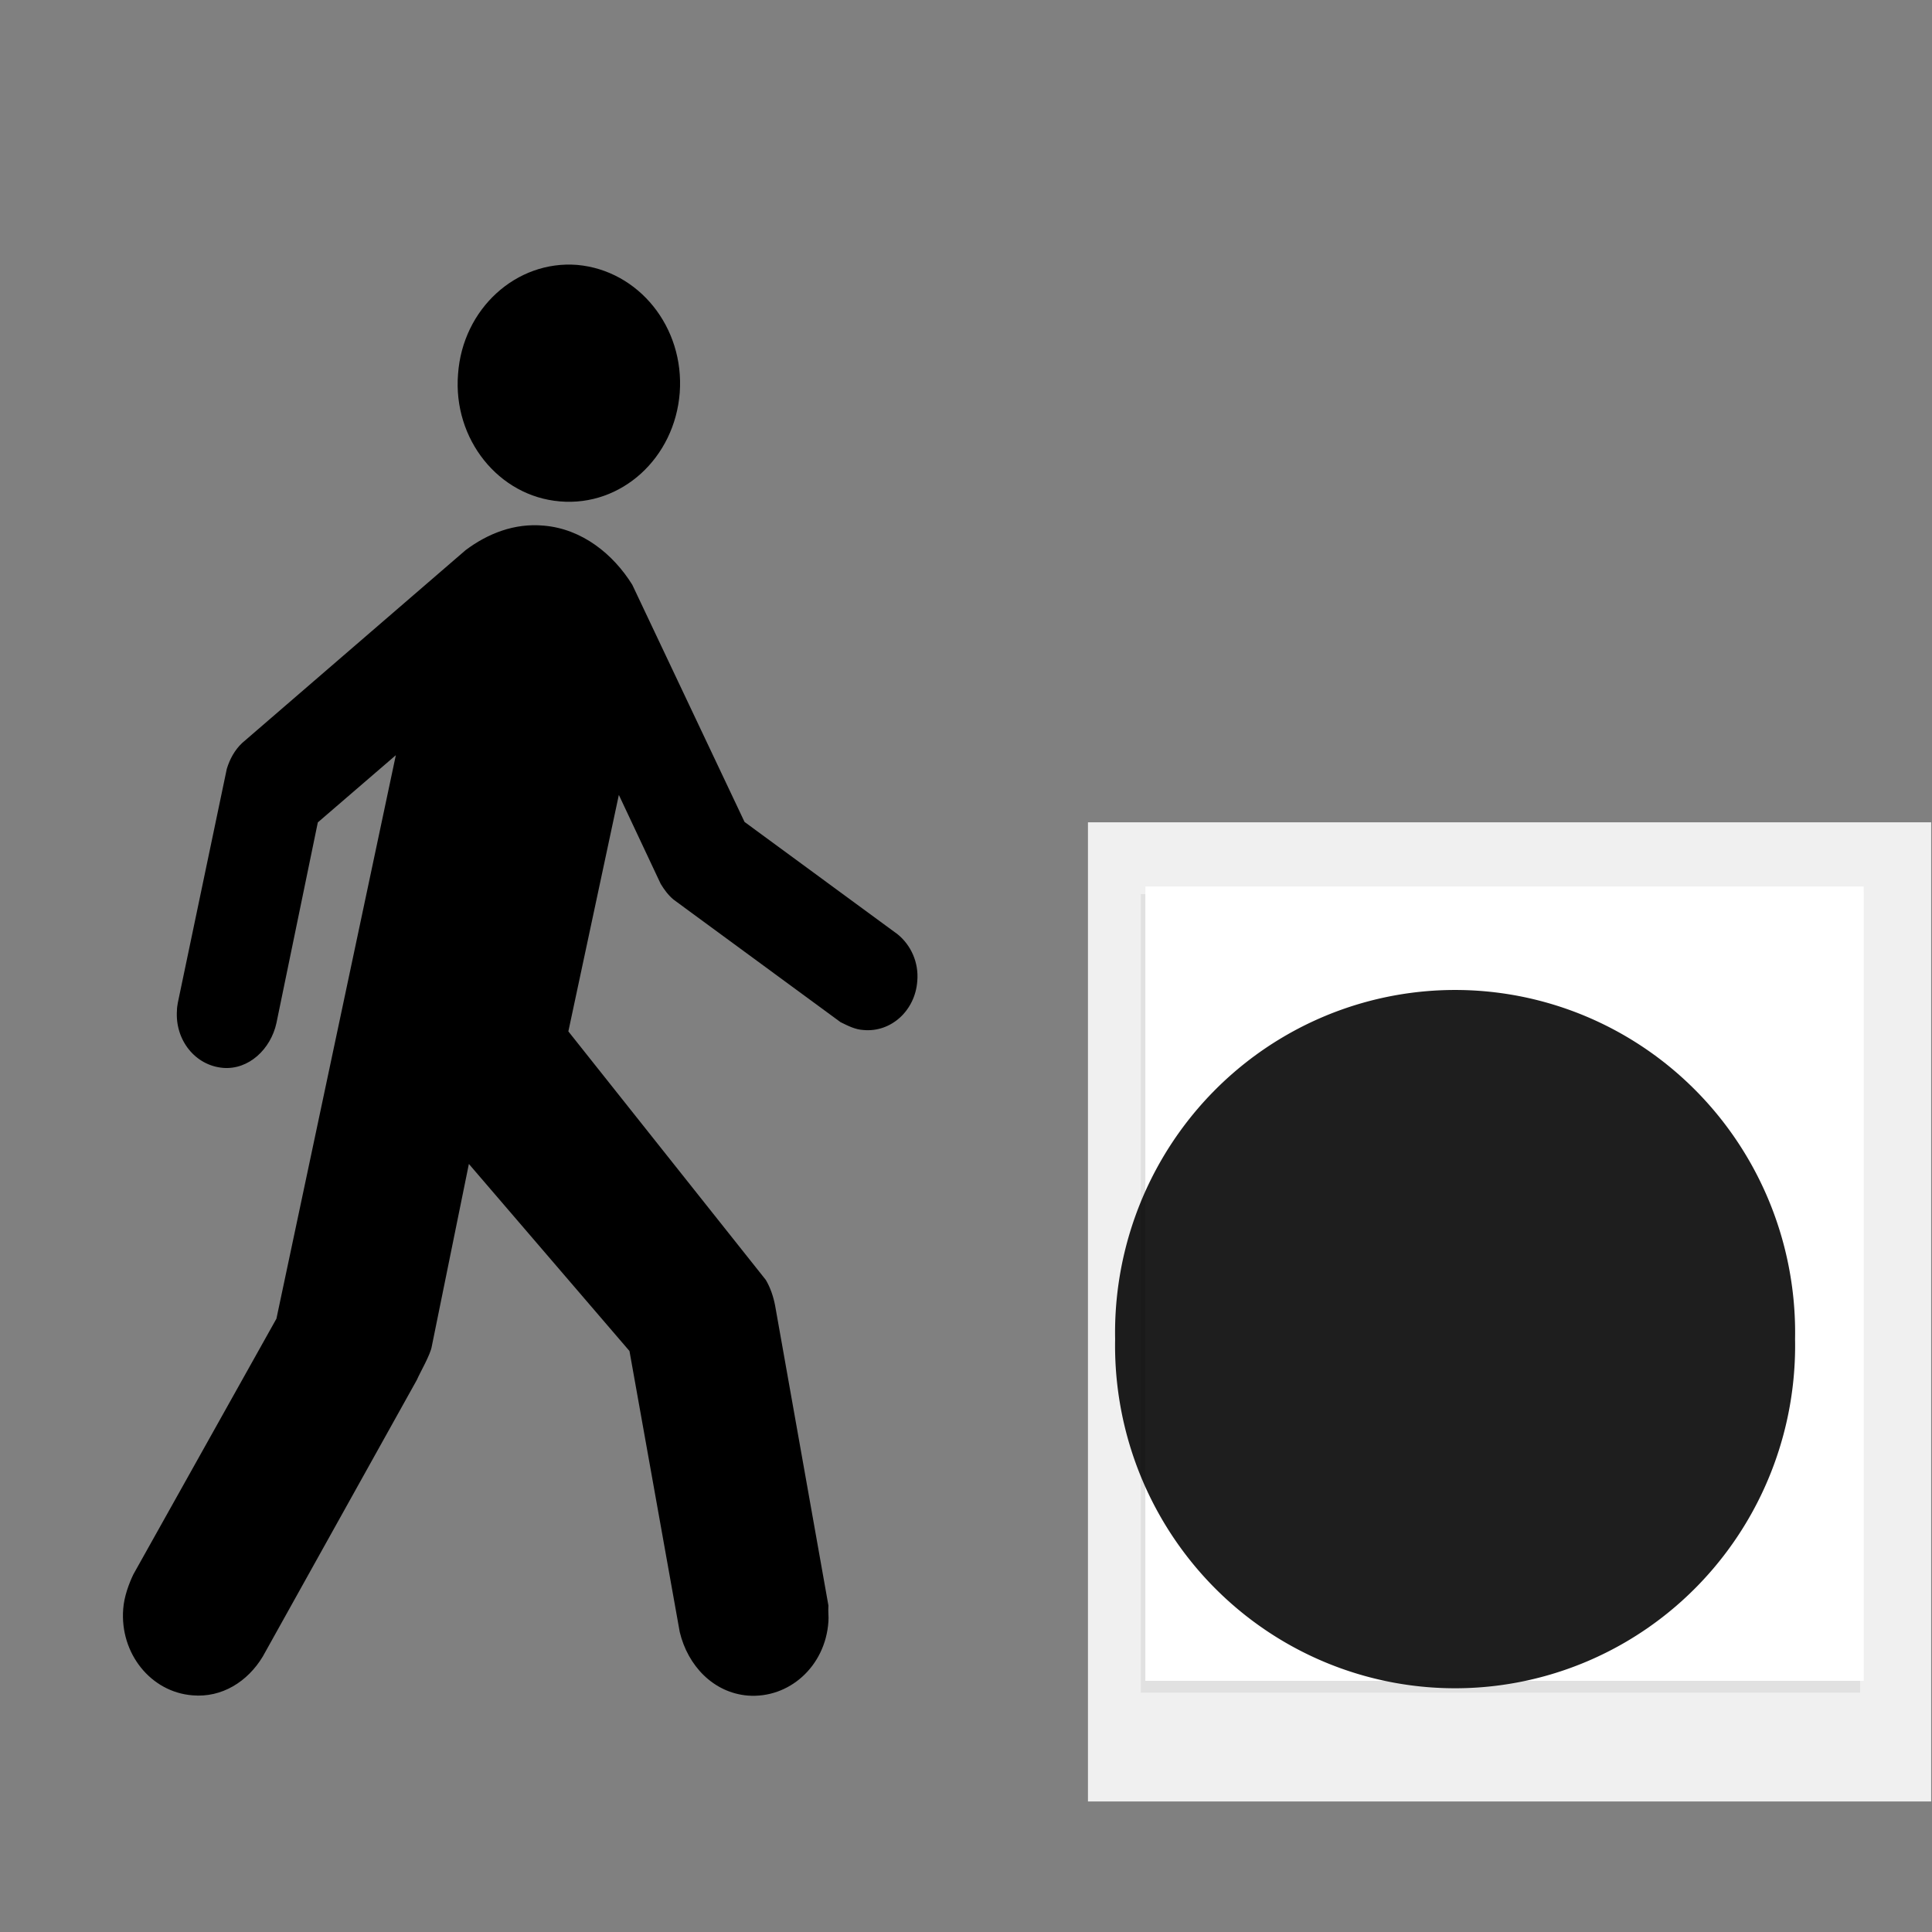 <?xml version="1.0" encoding="UTF-8" standalone="no"?>
<!-- Created with Inkscape (http://www.inkscape.org/) -->

<svg
   xmlns:dc="http://purl.org/dc/elements/1.1/"
   xmlns:cc="http://creativecommons.org/ns#"
   xmlns:rdf="http://www.w3.org/1999/02/22-rdf-syntax-ns#"
   xmlns:svg="http://www.w3.org/2000/svg"
   xmlns="http://www.w3.org/2000/svg"
   xmlns:sodipodi="http://sodipodi.sourceforge.net/DTD/sodipodi-0.dtd"
   xmlns:inkscape="http://www.inkscape.org/namespaces/inkscape"
   width="16px"
   height="16px"
   id="svg3105"
   version="1.1"
   inkscape:version="0.48.4 r9939"
   sodipodi:docname="DetectObstacle.svg">
  <rect width="100%" height="100%" fill="#808080" stroke="none"/>
  <defs
     id="defs3107" />
  <sodipodi:namedview
     id="base"
     pagecolor="#ffffff"
     bordercolor="#666666"
     borderopacity="1.0"
     inkscape:pageopacity="0.0"
     inkscape:pageshadow="2"
     inkscape:zoom="22.197802"
     inkscape:cx="8"
     inkscape:cy="8"
     inkscape:current-layer="layer1"
     showgrid="true"
     inkscape:grid-bbox="true"
     inkscape:document-units="px"
     inkscape:window-width="1280"
     inkscape:window-height="659"
     inkscape:window-x="-8"
     inkscape:window-y="-8"
     inkscape:window-maximized="1" />
  <g
     id="layer1"
     inkscape:label="Layer 1"
     inkscape:groupmode="layer">
    <g
       transform="matrix(1.143,0,0,1.218,-819.304,-636.825)"
       id="g3293">
      <g
         id="g4067"
         transform="matrix(0.027,0,0,0.027,710.877,520.611)">
        <path
           d="m 369.672,209 c 16.516,1.338 30.823,-10.933 32.16,-27.392 1.279,-16.458 -10.992,-30.765 -27.508,-32.16 -16.342,-1.221 -30.765,11.05 -31.986,27.508 -1.396,16.342 10.875,30.765 27.333,32.044"
           id="path4069"
           inkscape:connector-curvature="0"
           style="fill:#000000;fill-rule:nonzero" />
        <path
           d="m 344.374,221.271 c 5.874,-4.129 13.027,-6.862 20.994,-6.165 10.236,0.814 18.61,7.153 23.728,14.888 l 30.125,59.726 41.116,28.322 c 3.489,2.675 5.699,7.037 5.234,11.806 -0.582,7.386 -7.037,12.911 -14.423,12.271 -2.268,-0.116 -4.129,-1.047 -6.165,-1.977 l -44.838,-30.881 c -1.396,-1.105 -2.501,-2.501 -3.431,-3.955 l -11.224,-22.39 -13.55,59.552 52.98,62.576 c 1.221,1.919 2.035,4.187 2.501,6.455 l 14.306,75.545 c -0.116,1.687 0.116,2.733 0,4.071 -0.814,11.282 -10.584,19.424 -21.692,18.61 -9.247,-0.756 -16.051,-7.56 -18.203,-15.993 l -13.492,-70.776 -43.094,-47.106 -9.945,45.885 c -0.349,2.152 -3.199,6.688 -4.013,8.491 l -41.349,69.671 c -4.071,6.339 -10.992,10.41 -18.843,9.77 -11.224,-0.814 -19.54,-10.584 -18.61,-21.75 0.233,-3.14 1.57,-6.455 2.733,-8.723 l 38.383,-64.379 32.044,-141.901 -20.936,16.923 -11.108,50.538 c -1.512,6.513 -7.386,11.806 -14.306,11.282 -7.502,-0.582 -12.969,-7.037 -12.387,-14.539 0,-0.582 0.116,-1.163 0.233,-1.861 l 13.143,-58.912 c 0.814,-2.501 2.152,-4.769 4.129,-6.513 l 59.959,-48.56 z"
           id="path4071"
           inkscape:connector-curvature="0"
           style="fill:#000000;fill-rule:nonzero" />
      </g>
      <rect
         style="fill:#000000;stroke:#000000;stroke-width:1.5;stroke-miterlimit:4;stroke-dasharray:none;stroke-dashoffset:0"
         id="rect4085"
         width="3.712"
         height="3.93"
         x="725.817"
         y="529.674"
         ry="0" />
    </g>
    <path
       style="opacity:0.88;fill:#ffffff"
       d="m 9.487,10.653 0,-3.266 2.973,0 2.973,0 0,3.266 0,3.266 -2.973,0 -2.973,0 0,-3.266 z"
       id="path2987"
       inkscape:connector-curvature="0" />
    <path
       style="opacity:0.88;fill:#ffffff"
       d="m 9.487,10.631 0,-3.289 2.973,0 2.973,0 0,3.289 0,3.289 -2.973,0 -2.973,0 0,-3.289 z"
       id="path2989"
       inkscape:connector-curvature="0" />
    <path
       style="opacity:0.88;fill:#ffffff"
       d="m 9.487,10.631 0,-3.289 2.973,0 2.973,0 0,3.289 0,3.289 -2.973,0 -2.973,0 0,-3.289 z"
       id="path2991"
       inkscape:connector-curvature="0" />
    <rect
       style="opacity:0.88;fill:#ffffff"
       id="rect2993"
       width="6.983"
       height="8.109"
       x="9.01"
       y="6.81" />
    <path
       sodipodi:type="arc"
       style="opacity:0.88;fill:#000000"
       id="path2995"
       sodipodi:cx="12.050743"
       sodipodi:cy="11.089604"
       sodipodi:rx="2.8155942"
       sodipodi:ry="2.8381188"
       d="m 14.866,11.09 a 2.816,2.838 0 1 1 -5.631,0 2.816,2.838 0 1 1 5.631,0 z" />
  </g>
</svg>
